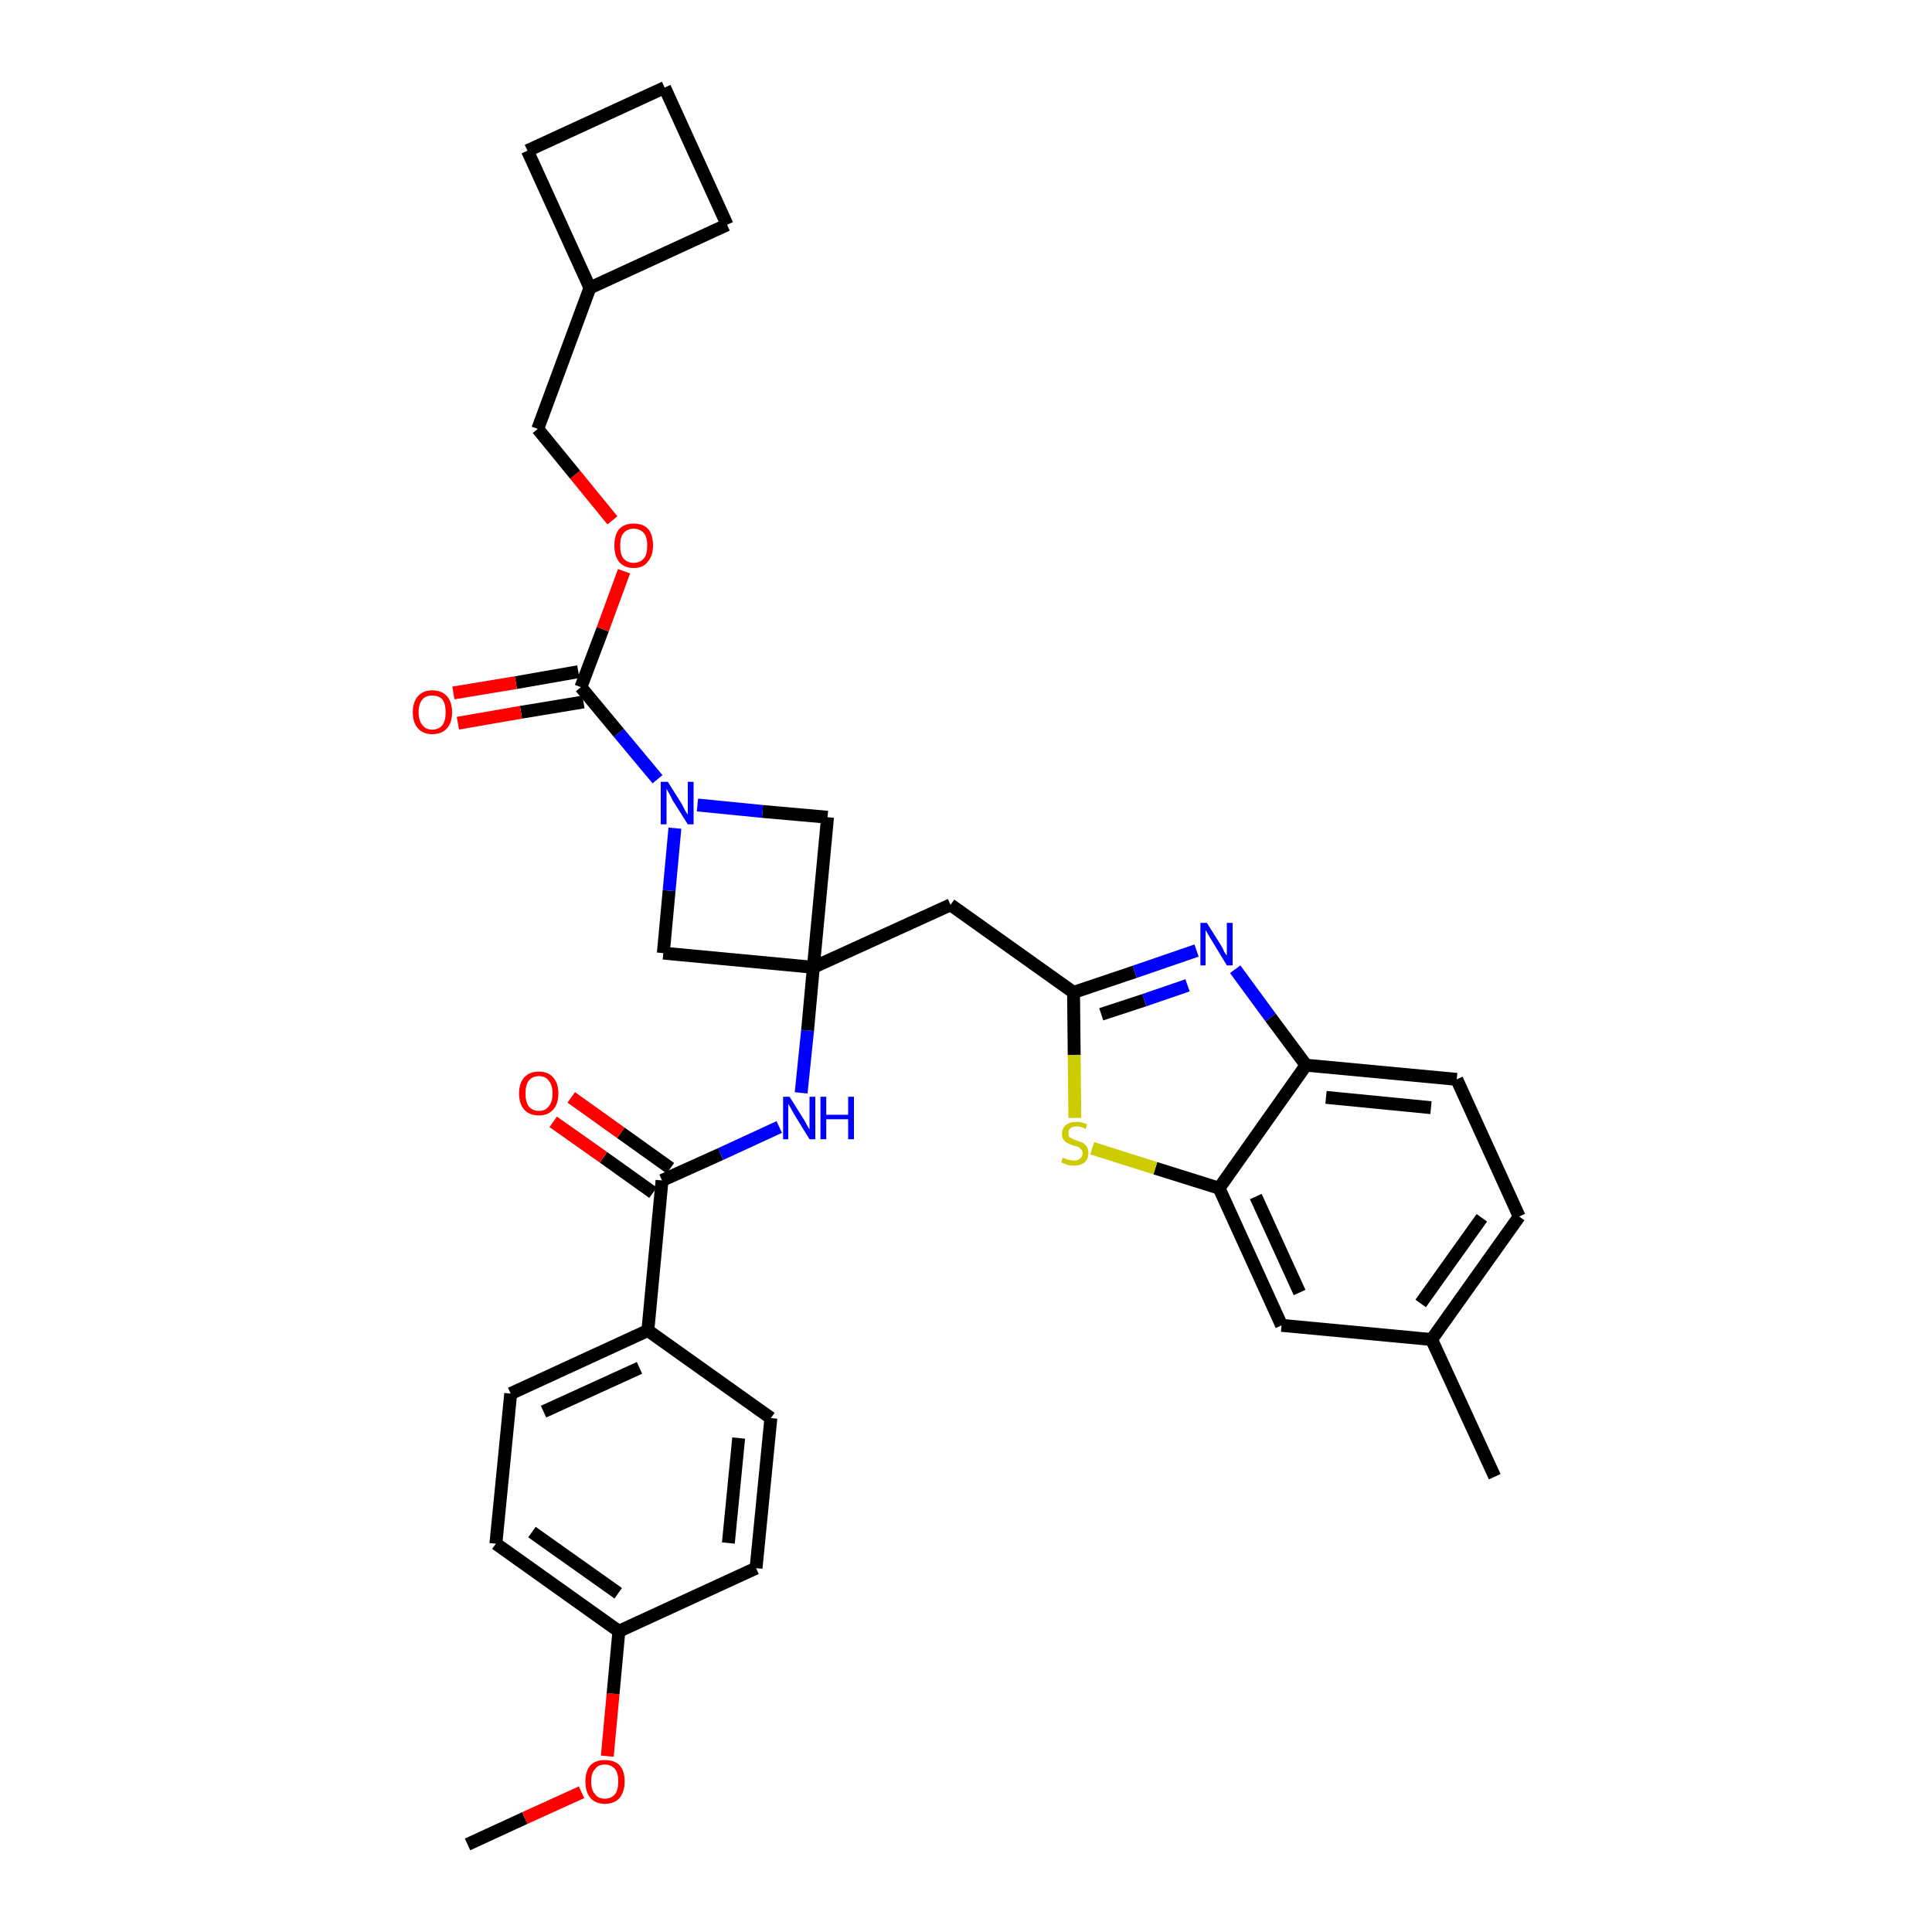 <?xml version='1.0' encoding='iso-8859-1'?>
<svg version='1.1' baseProfile='full'
              xmlns='http://www.w3.org/2000/svg'
                      xmlns:rdkit='http://www.rdkit.org/xml'
                      xmlns:xlink='http://www.w3.org/1999/xlink'
                  xml:space='preserve'
width='300px' height='300px' viewBox='0 0 300 300'>
<!-- END OF HEADER -->
<path class='bond-0 atom-0 atom-1' d='M 72.6,286.4 L 81.5,282.3' style='fill:none;fill-rule:evenodd;stroke:#000000;stroke-width:2.0px;stroke-linecap:butt;stroke-linejoin:miter;stroke-opacity:1' />
<path class='bond-0 atom-0 atom-1' d='M 81.5,282.3 L 90.3,278.3' style='fill:none;fill-rule:evenodd;stroke:#FF0000;stroke-width:2.0px;stroke-linecap:butt;stroke-linejoin:miter;stroke-opacity:1' />
<path class='bond-1 atom-1 atom-2' d='M 94.3,272.7 L 95.2,263.0' style='fill:none;fill-rule:evenodd;stroke:#FF0000;stroke-width:2.0px;stroke-linecap:butt;stroke-linejoin:miter;stroke-opacity:1' />
<path class='bond-1 atom-1 atom-2' d='M 95.2,263.0 L 96.1,253.3' style='fill:none;fill-rule:evenodd;stroke:#000000;stroke-width:2.0px;stroke-linecap:butt;stroke-linejoin:miter;stroke-opacity:1' />
<path class='bond-2 atom-2 atom-3' d='M 96.1,253.3 L 77.0,239.7' style='fill:none;fill-rule:evenodd;stroke:#000000;stroke-width:2.0px;stroke-linecap:butt;stroke-linejoin:miter;stroke-opacity:1' />
<path class='bond-2 atom-2 atom-3' d='M 96.0,247.4 L 82.6,237.9' style='fill:none;fill-rule:evenodd;stroke:#000000;stroke-width:2.0px;stroke-linecap:butt;stroke-linejoin:miter;stroke-opacity:1' />
<path class='bond-33 atom-33 atom-2' d='M 117.4,243.5 L 96.1,253.3' style='fill:none;fill-rule:evenodd;stroke:#000000;stroke-width:2.0px;stroke-linecap:butt;stroke-linejoin:miter;stroke-opacity:1' />
<path class='bond-3 atom-3 atom-4' d='M 77.0,239.7 L 79.3,216.4' style='fill:none;fill-rule:evenodd;stroke:#000000;stroke-width:2.0px;stroke-linecap:butt;stroke-linejoin:miter;stroke-opacity:1' />
<path class='bond-4 atom-4 atom-5' d='M 79.3,216.4 L 100.6,206.6' style='fill:none;fill-rule:evenodd;stroke:#000000;stroke-width:2.0px;stroke-linecap:butt;stroke-linejoin:miter;stroke-opacity:1' />
<path class='bond-4 atom-4 atom-5' d='M 84.4,219.2 L 99.3,212.4' style='fill:none;fill-rule:evenodd;stroke:#000000;stroke-width:2.0px;stroke-linecap:butt;stroke-linejoin:miter;stroke-opacity:1' />
<path class='bond-5 atom-5 atom-6' d='M 100.6,206.6 L 102.8,183.3' style='fill:none;fill-rule:evenodd;stroke:#000000;stroke-width:2.0px;stroke-linecap:butt;stroke-linejoin:miter;stroke-opacity:1' />
<path class='bond-31 atom-5 atom-32' d='M 100.6,206.6 L 119.7,220.2' style='fill:none;fill-rule:evenodd;stroke:#000000;stroke-width:2.0px;stroke-linecap:butt;stroke-linejoin:miter;stroke-opacity:1' />
<path class='bond-6 atom-6 atom-7' d='M 104.1,181.4 L 96.4,175.9' style='fill:none;fill-rule:evenodd;stroke:#000000;stroke-width:2.0px;stroke-linecap:butt;stroke-linejoin:miter;stroke-opacity:1' />
<path class='bond-6 atom-6 atom-7' d='M 96.4,175.9 L 88.7,170.4' style='fill:none;fill-rule:evenodd;stroke:#FF0000;stroke-width:2.0px;stroke-linecap:butt;stroke-linejoin:miter;stroke-opacity:1' />
<path class='bond-6 atom-6 atom-7' d='M 101.4,185.2 L 93.7,179.7' style='fill:none;fill-rule:evenodd;stroke:#000000;stroke-width:2.0px;stroke-linecap:butt;stroke-linejoin:miter;stroke-opacity:1' />
<path class='bond-6 atom-6 atom-7' d='M 93.7,179.7 L 85.9,174.2' style='fill:none;fill-rule:evenodd;stroke:#FF0000;stroke-width:2.0px;stroke-linecap:butt;stroke-linejoin:miter;stroke-opacity:1' />
<path class='bond-7 atom-6 atom-8' d='M 102.8,183.3 L 111.9,179.2' style='fill:none;fill-rule:evenodd;stroke:#000000;stroke-width:2.0px;stroke-linecap:butt;stroke-linejoin:miter;stroke-opacity:1' />
<path class='bond-7 atom-6 atom-8' d='M 111.9,179.2 L 121.0,175.0' style='fill:none;fill-rule:evenodd;stroke:#0000FF;stroke-width:2.0px;stroke-linecap:butt;stroke-linejoin:miter;stroke-opacity:1' />
<path class='bond-8 atom-8 atom-9' d='M 124.4,169.7 L 125.4,160.0' style='fill:none;fill-rule:evenodd;stroke:#0000FF;stroke-width:2.0px;stroke-linecap:butt;stroke-linejoin:miter;stroke-opacity:1' />
<path class='bond-8 atom-8 atom-9' d='M 125.4,160.0 L 126.3,150.2' style='fill:none;fill-rule:evenodd;stroke:#000000;stroke-width:2.0px;stroke-linecap:butt;stroke-linejoin:miter;stroke-opacity:1' />
<path class='bond-9 atom-9 atom-10' d='M 126.3,150.2 L 147.6,140.5' style='fill:none;fill-rule:evenodd;stroke:#000000;stroke-width:2.0px;stroke-linecap:butt;stroke-linejoin:miter;stroke-opacity:1' />
<path class='bond-20 atom-9 atom-21' d='M 126.3,150.2 L 103.0,148.0' style='fill:none;fill-rule:evenodd;stroke:#000000;stroke-width:2.0px;stroke-linecap:butt;stroke-linejoin:miter;stroke-opacity:1' />
<path class='bond-34 atom-31 atom-9' d='M 128.5,126.9 L 126.3,150.2' style='fill:none;fill-rule:evenodd;stroke:#000000;stroke-width:2.0px;stroke-linecap:butt;stroke-linejoin:miter;stroke-opacity:1' />
<path class='bond-10 atom-10 atom-11' d='M 147.6,140.5 L 166.7,154.1' style='fill:none;fill-rule:evenodd;stroke:#000000;stroke-width:2.0px;stroke-linecap:butt;stroke-linejoin:miter;stroke-opacity:1' />
<path class='bond-11 atom-11 atom-12' d='M 166.7,154.1 L 176.2,150.9' style='fill:none;fill-rule:evenodd;stroke:#000000;stroke-width:2.0px;stroke-linecap:butt;stroke-linejoin:miter;stroke-opacity:1' />
<path class='bond-11 atom-11 atom-12' d='M 176.2,150.9 L 185.8,147.6' style='fill:none;fill-rule:evenodd;stroke:#0000FF;stroke-width:2.0px;stroke-linecap:butt;stroke-linejoin:miter;stroke-opacity:1' />
<path class='bond-11 atom-11 atom-12' d='M 171.0,157.5 L 177.7,155.3' style='fill:none;fill-rule:evenodd;stroke:#000000;stroke-width:2.0px;stroke-linecap:butt;stroke-linejoin:miter;stroke-opacity:1' />
<path class='bond-11 atom-11 atom-12' d='M 177.7,155.3 L 184.4,153.0' style='fill:none;fill-rule:evenodd;stroke:#0000FF;stroke-width:2.0px;stroke-linecap:butt;stroke-linejoin:miter;stroke-opacity:1' />
<path class='bond-35 atom-20 atom-11' d='M 166.9,173.6 L 166.8,163.8' style='fill:none;fill-rule:evenodd;stroke:#CCCC00;stroke-width:2.0px;stroke-linecap:butt;stroke-linejoin:miter;stroke-opacity:1' />
<path class='bond-35 atom-20 atom-11' d='M 166.8,163.8 L 166.7,154.1' style='fill:none;fill-rule:evenodd;stroke:#000000;stroke-width:2.0px;stroke-linecap:butt;stroke-linejoin:miter;stroke-opacity:1' />
<path class='bond-12 atom-12 atom-13' d='M 191.8,150.5 L 197.3,158.0' style='fill:none;fill-rule:evenodd;stroke:#0000FF;stroke-width:2.0px;stroke-linecap:butt;stroke-linejoin:miter;stroke-opacity:1' />
<path class='bond-12 atom-12 atom-13' d='M 197.3,158.0 L 202.8,165.4' style='fill:none;fill-rule:evenodd;stroke:#000000;stroke-width:2.0px;stroke-linecap:butt;stroke-linejoin:miter;stroke-opacity:1' />
<path class='bond-13 atom-13 atom-14' d='M 202.8,165.4 L 226.2,167.6' style='fill:none;fill-rule:evenodd;stroke:#000000;stroke-width:2.0px;stroke-linecap:butt;stroke-linejoin:miter;stroke-opacity:1' />
<path class='bond-13 atom-13 atom-14' d='M 205.9,170.4 L 222.2,172.0' style='fill:none;fill-rule:evenodd;stroke:#000000;stroke-width:2.0px;stroke-linecap:butt;stroke-linejoin:miter;stroke-opacity:1' />
<path class='bond-37 atom-19 atom-13' d='M 189.3,184.5 L 202.8,165.4' style='fill:none;fill-rule:evenodd;stroke:#000000;stroke-width:2.0px;stroke-linecap:butt;stroke-linejoin:miter;stroke-opacity:1' />
<path class='bond-14 atom-14 atom-15' d='M 226.2,167.6 L 235.9,188.9' style='fill:none;fill-rule:evenodd;stroke:#000000;stroke-width:2.0px;stroke-linecap:butt;stroke-linejoin:miter;stroke-opacity:1' />
<path class='bond-15 atom-15 atom-16' d='M 235.9,188.9 L 222.3,208.0' style='fill:none;fill-rule:evenodd;stroke:#000000;stroke-width:2.0px;stroke-linecap:butt;stroke-linejoin:miter;stroke-opacity:1' />
<path class='bond-15 atom-15 atom-16' d='M 230.1,189.1 L 220.6,202.4' style='fill:none;fill-rule:evenodd;stroke:#000000;stroke-width:2.0px;stroke-linecap:butt;stroke-linejoin:miter;stroke-opacity:1' />
<path class='bond-16 atom-16 atom-17' d='M 222.3,208.0 L 232.1,229.3' style='fill:none;fill-rule:evenodd;stroke:#000000;stroke-width:2.0px;stroke-linecap:butt;stroke-linejoin:miter;stroke-opacity:1' />
<path class='bond-17 atom-16 atom-18' d='M 222.3,208.0 L 199.0,205.8' style='fill:none;fill-rule:evenodd;stroke:#000000;stroke-width:2.0px;stroke-linecap:butt;stroke-linejoin:miter;stroke-opacity:1' />
<path class='bond-18 atom-18 atom-19' d='M 199.0,205.8 L 189.3,184.5' style='fill:none;fill-rule:evenodd;stroke:#000000;stroke-width:2.0px;stroke-linecap:butt;stroke-linejoin:miter;stroke-opacity:1' />
<path class='bond-18 atom-18 atom-19' d='M 201.8,200.7 L 195.0,185.8' style='fill:none;fill-rule:evenodd;stroke:#000000;stroke-width:2.0px;stroke-linecap:butt;stroke-linejoin:miter;stroke-opacity:1' />
<path class='bond-19 atom-19 atom-20' d='M 189.3,184.5 L 179.4,181.4' style='fill:none;fill-rule:evenodd;stroke:#000000;stroke-width:2.0px;stroke-linecap:butt;stroke-linejoin:miter;stroke-opacity:1' />
<path class='bond-19 atom-19 atom-20' d='M 179.4,181.4 L 169.6,178.3' style='fill:none;fill-rule:evenodd;stroke:#CCCC00;stroke-width:2.0px;stroke-linecap:butt;stroke-linejoin:miter;stroke-opacity:1' />
<path class='bond-21 atom-21 atom-22' d='M 103.0,148.0 L 103.9,138.3' style='fill:none;fill-rule:evenodd;stroke:#000000;stroke-width:2.0px;stroke-linecap:butt;stroke-linejoin:miter;stroke-opacity:1' />
<path class='bond-21 atom-21 atom-22' d='M 103.9,138.3 L 104.8,128.6' style='fill:none;fill-rule:evenodd;stroke:#0000FF;stroke-width:2.0px;stroke-linecap:butt;stroke-linejoin:miter;stroke-opacity:1' />
<path class='bond-22 atom-22 atom-23' d='M 102.1,121.0 L 96.1,113.8' style='fill:none;fill-rule:evenodd;stroke:#0000FF;stroke-width:2.0px;stroke-linecap:butt;stroke-linejoin:miter;stroke-opacity:1' />
<path class='bond-22 atom-22 atom-23' d='M 96.1,113.8 L 90.2,106.7' style='fill:none;fill-rule:evenodd;stroke:#000000;stroke-width:2.0px;stroke-linecap:butt;stroke-linejoin:miter;stroke-opacity:1' />
<path class='bond-30 atom-22 atom-31' d='M 108.3,125.0 L 118.4,126.0' style='fill:none;fill-rule:evenodd;stroke:#0000FF;stroke-width:2.0px;stroke-linecap:butt;stroke-linejoin:miter;stroke-opacity:1' />
<path class='bond-30 atom-22 atom-31' d='M 118.4,126.0 L 128.5,126.9' style='fill:none;fill-rule:evenodd;stroke:#000000;stroke-width:2.0px;stroke-linecap:butt;stroke-linejoin:miter;stroke-opacity:1' />
<path class='bond-23 atom-23 atom-24' d='M 89.8,104.3 L 80.1,106.0' style='fill:none;fill-rule:evenodd;stroke:#000000;stroke-width:2.0px;stroke-linecap:butt;stroke-linejoin:miter;stroke-opacity:1' />
<path class='bond-23 atom-23 atom-24' d='M 80.1,106.0 L 70.4,107.6' style='fill:none;fill-rule:evenodd;stroke:#FF0000;stroke-width:2.0px;stroke-linecap:butt;stroke-linejoin:miter;stroke-opacity:1' />
<path class='bond-23 atom-23 atom-24' d='M 90.6,109.0 L 80.9,110.6' style='fill:none;fill-rule:evenodd;stroke:#000000;stroke-width:2.0px;stroke-linecap:butt;stroke-linejoin:miter;stroke-opacity:1' />
<path class='bond-23 atom-23 atom-24' d='M 80.9,110.6 L 71.1,112.3' style='fill:none;fill-rule:evenodd;stroke:#FF0000;stroke-width:2.0px;stroke-linecap:butt;stroke-linejoin:miter;stroke-opacity:1' />
<path class='bond-24 atom-23 atom-25' d='M 90.2,106.7 L 93.6,97.7' style='fill:none;fill-rule:evenodd;stroke:#000000;stroke-width:2.0px;stroke-linecap:butt;stroke-linejoin:miter;stroke-opacity:1' />
<path class='bond-24 atom-23 atom-25' d='M 93.6,97.7 L 96.9,88.7' style='fill:none;fill-rule:evenodd;stroke:#FF0000;stroke-width:2.0px;stroke-linecap:butt;stroke-linejoin:miter;stroke-opacity:1' />
<path class='bond-25 atom-25 atom-26' d='M 95.1,80.8 L 89.3,73.7' style='fill:none;fill-rule:evenodd;stroke:#FF0000;stroke-width:2.0px;stroke-linecap:butt;stroke-linejoin:miter;stroke-opacity:1' />
<path class='bond-25 atom-25 atom-26' d='M 89.3,73.7 L 83.5,66.6' style='fill:none;fill-rule:evenodd;stroke:#000000;stroke-width:2.0px;stroke-linecap:butt;stroke-linejoin:miter;stroke-opacity:1' />
<path class='bond-26 atom-26 atom-27' d='M 83.5,66.6 L 91.6,44.7' style='fill:none;fill-rule:evenodd;stroke:#000000;stroke-width:2.0px;stroke-linecap:butt;stroke-linejoin:miter;stroke-opacity:1' />
<path class='bond-27 atom-27 atom-28' d='M 91.6,44.7 L 112.9,34.9' style='fill:none;fill-rule:evenodd;stroke:#000000;stroke-width:2.0px;stroke-linecap:butt;stroke-linejoin:miter;stroke-opacity:1' />
<path class='bond-36 atom-30 atom-27' d='M 81.9,23.4 L 91.6,44.7' style='fill:none;fill-rule:evenodd;stroke:#000000;stroke-width:2.0px;stroke-linecap:butt;stroke-linejoin:miter;stroke-opacity:1' />
<path class='bond-28 atom-28 atom-29' d='M 112.9,34.9 L 103.2,13.6' style='fill:none;fill-rule:evenodd;stroke:#000000;stroke-width:2.0px;stroke-linecap:butt;stroke-linejoin:miter;stroke-opacity:1' />
<path class='bond-29 atom-29 atom-30' d='M 103.2,13.6 L 81.9,23.4' style='fill:none;fill-rule:evenodd;stroke:#000000;stroke-width:2.0px;stroke-linecap:butt;stroke-linejoin:miter;stroke-opacity:1' />
<path class='bond-32 atom-32 atom-33' d='M 119.7,220.2 L 117.4,243.5' style='fill:none;fill-rule:evenodd;stroke:#000000;stroke-width:2.0px;stroke-linecap:butt;stroke-linejoin:miter;stroke-opacity:1' />
<path class='bond-32 atom-32 atom-33' d='M 114.7,223.3 L 113.1,239.6' style='fill:none;fill-rule:evenodd;stroke:#000000;stroke-width:2.0px;stroke-linecap:butt;stroke-linejoin:miter;stroke-opacity:1' />
<path  class='atom-1' d='M 90.9 276.6
Q 90.9 275.0, 91.7 274.1
Q 92.5 273.3, 93.9 273.3
Q 95.4 273.3, 96.2 274.1
Q 97.0 275.0, 97.0 276.6
Q 97.0 278.2, 96.2 279.2
Q 95.4 280.1, 93.9 280.1
Q 92.5 280.1, 91.7 279.2
Q 90.9 278.3, 90.9 276.6
M 93.9 279.3
Q 94.9 279.3, 95.5 278.6
Q 96.0 278.0, 96.0 276.6
Q 96.0 275.3, 95.5 274.7
Q 94.9 274.0, 93.9 274.0
Q 92.9 274.0, 92.4 274.7
Q 91.8 275.3, 91.8 276.6
Q 91.8 278.0, 92.4 278.6
Q 92.9 279.3, 93.9 279.3
' fill='#FF0000'/>
<path  class='atom-7' d='M 80.6 169.8
Q 80.6 168.2, 81.4 167.3
Q 82.2 166.4, 83.7 166.4
Q 85.1 166.4, 85.9 167.3
Q 86.7 168.2, 86.7 169.8
Q 86.7 171.4, 85.9 172.3
Q 85.1 173.2, 83.7 173.2
Q 82.2 173.2, 81.4 172.3
Q 80.6 171.4, 80.6 169.8
M 83.7 172.5
Q 84.7 172.5, 85.2 171.8
Q 85.8 171.1, 85.8 169.8
Q 85.8 168.5, 85.2 167.8
Q 84.7 167.1, 83.7 167.1
Q 82.7 167.1, 82.1 167.8
Q 81.6 168.5, 81.6 169.8
Q 81.6 171.1, 82.1 171.8
Q 82.7 172.5, 83.7 172.5
' fill='#FF0000'/>
<path  class='atom-8' d='M 122.6 170.3
L 124.8 173.8
Q 125.0 174.1, 125.3 174.7
Q 125.7 175.4, 125.7 175.4
L 125.7 170.3
L 126.6 170.3
L 126.6 176.9
L 125.7 176.9
L 123.3 173.0
Q 123.1 172.6, 122.8 172.1
Q 122.5 171.6, 122.4 171.4
L 122.4 176.9
L 121.6 176.9
L 121.6 170.3
L 122.6 170.3
' fill='#0000FF'/>
<path  class='atom-8' d='M 127.4 170.3
L 128.3 170.3
L 128.3 173.1
L 131.7 173.1
L 131.7 170.3
L 132.6 170.3
L 132.6 176.9
L 131.7 176.9
L 131.7 173.8
L 128.3 173.8
L 128.3 176.9
L 127.4 176.9
L 127.4 170.3
' fill='#0000FF'/>
<path  class='atom-12' d='M 187.4 143.3
L 189.6 146.8
Q 189.8 147.1, 190.1 147.8
Q 190.5 148.4, 190.5 148.4
L 190.5 143.3
L 191.4 143.3
L 191.4 149.9
L 190.5 149.9
L 188.2 146.1
Q 187.9 145.6, 187.6 145.1
Q 187.3 144.6, 187.2 144.4
L 187.2 149.9
L 186.4 149.9
L 186.4 143.3
L 187.4 143.3
' fill='#0000FF'/>
<path  class='atom-20' d='M 165.0 179.8
Q 165.1 179.8, 165.4 179.9
Q 165.7 180.1, 166.1 180.1
Q 166.4 180.2, 166.8 180.2
Q 167.4 180.2, 167.7 179.9
Q 168.1 179.6, 168.1 179.1
Q 168.1 178.7, 167.9 178.5
Q 167.7 178.3, 167.5 178.1
Q 167.2 178.0, 166.7 177.9
Q 166.1 177.7, 165.8 177.5
Q 165.4 177.4, 165.2 177.0
Q 164.9 176.7, 164.9 176.1
Q 164.9 175.2, 165.5 174.7
Q 166.1 174.2, 167.2 174.2
Q 168.0 174.2, 168.8 174.6
L 168.6 175.3
Q 167.8 174.9, 167.2 174.9
Q 166.6 174.9, 166.2 175.2
Q 165.9 175.5, 165.9 175.9
Q 165.9 176.3, 166.0 176.5
Q 166.2 176.7, 166.5 176.8
Q 166.8 177.0, 167.2 177.1
Q 167.8 177.3, 168.2 177.5
Q 168.5 177.7, 168.8 178.1
Q 169.0 178.4, 169.0 179.1
Q 169.0 180.0, 168.4 180.5
Q 167.8 181.0, 166.8 181.0
Q 166.2 181.0, 165.8 180.9
Q 165.3 180.7, 164.8 180.5
L 165.0 179.8
' fill='#CCCC00'/>
<path  class='atom-22' d='M 103.7 121.4
L 105.9 124.9
Q 106.1 125.3, 106.4 125.9
Q 106.8 126.5, 106.8 126.5
L 106.8 121.4
L 107.7 121.4
L 107.7 128.0
L 106.8 128.0
L 104.4 124.2
Q 104.2 123.7, 103.9 123.2
Q 103.6 122.7, 103.5 122.5
L 103.5 128.0
L 102.6 128.0
L 102.6 121.4
L 103.7 121.4
' fill='#0000FF'/>
<path  class='atom-24' d='M 64.1 110.6
Q 64.1 109.0, 64.9 108.1
Q 65.7 107.2, 67.1 107.2
Q 68.6 107.2, 69.4 108.1
Q 70.2 109.0, 70.2 110.6
Q 70.2 112.2, 69.4 113.1
Q 68.6 114.0, 67.1 114.0
Q 65.7 114.0, 64.9 113.1
Q 64.1 112.2, 64.1 110.6
M 67.1 113.3
Q 68.1 113.3, 68.7 112.6
Q 69.2 111.9, 69.2 110.6
Q 69.2 109.3, 68.7 108.6
Q 68.1 108.0, 67.1 108.0
Q 66.1 108.0, 65.6 108.6
Q 65.0 109.3, 65.0 110.6
Q 65.0 111.9, 65.6 112.6
Q 66.1 113.3, 67.1 113.3
' fill='#FF0000'/>
<path  class='atom-25' d='M 95.4 84.7
Q 95.4 83.1, 96.1 82.2
Q 96.9 81.3, 98.4 81.3
Q 99.9 81.3, 100.7 82.2
Q 101.4 83.1, 101.4 84.7
Q 101.4 86.3, 100.6 87.2
Q 99.9 88.2, 98.4 88.2
Q 96.9 88.2, 96.1 87.2
Q 95.4 86.3, 95.4 84.7
M 98.4 87.4
Q 99.4 87.4, 100.0 86.7
Q 100.5 86.1, 100.5 84.7
Q 100.5 83.4, 100.0 82.8
Q 99.4 82.1, 98.4 82.1
Q 97.4 82.1, 96.8 82.8
Q 96.3 83.4, 96.3 84.7
Q 96.3 86.1, 96.8 86.7
Q 97.4 87.4, 98.4 87.4
' fill='#FF0000'/>
</svg>

